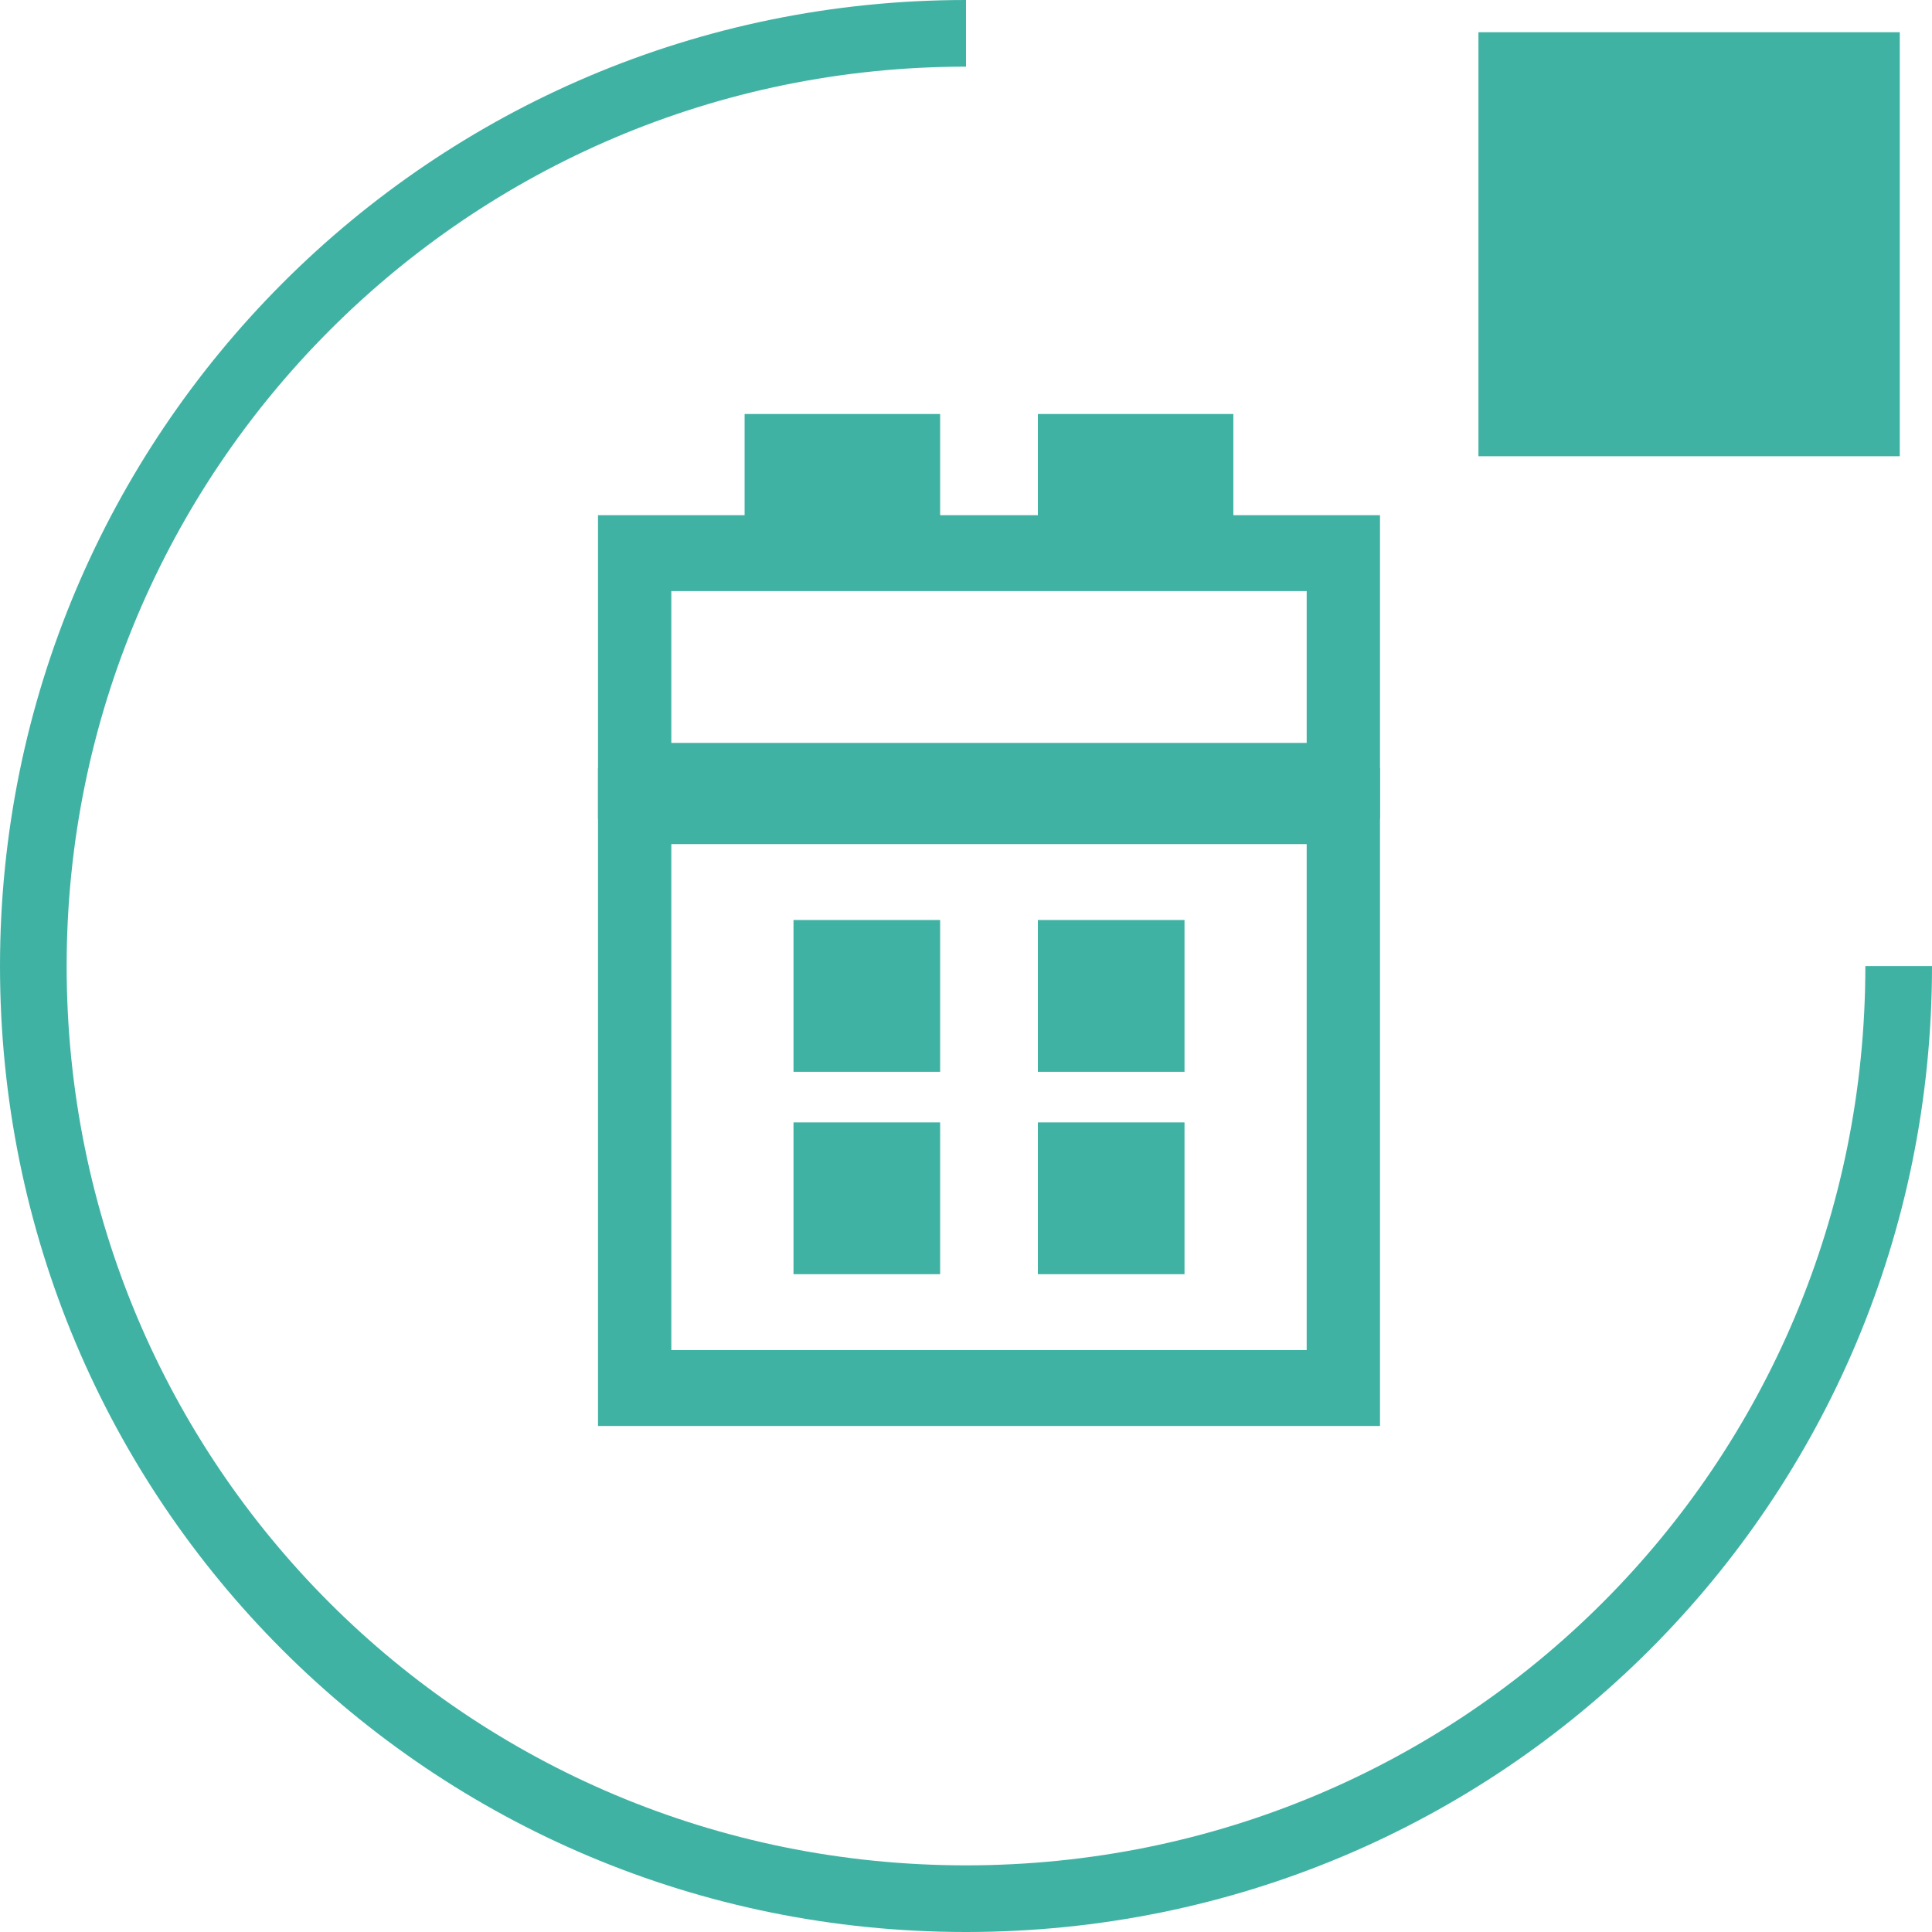 <svg width="80" height="80" viewBox="0 0 80 80" fill="none" xmlns="http://www.w3.org/2000/svg">
<path fill-rule="evenodd" clip-rule="evenodd" d="M40 2.76C19.363 2.76 2.76 19.483 2.76 40.004C2.76 60.645 19.359 77.24 40 77.24C60.641 77.24 77.24 60.645 77.24 40.004H80C80 62.169 62.165 80 40 80C17.835 80 0 62.169 0 40.004C0 17.964 17.832 0 40 0V2.76Z" fill="#40B2A4"/>
<path d="M78.666 1.334H61.219V18.892H78.666V1.334Z" fill="#40B2A4"/>
<path fill-rule="evenodd" clip-rule="evenodd" d="M54.107 24.476H27.798V30.762H54.107V24.476ZM24.762 21.333V33.904H57.143V21.333H24.762Z" fill="#40B2A4"/>
<path fill-rule="evenodd" clip-rule="evenodd" d="M54.107 34.952H27.798V55.904H54.107V34.952ZM24.762 31.809V59.047H57.143V31.809H24.762Z" fill="#40B2A4"/>
<path fill-rule="evenodd" clip-rule="evenodd" d="M30.833 17.143V23.428H38.929V17.143H30.833Z" fill="#40B2A4"/>
<path fill-rule="evenodd" clip-rule="evenodd" d="M42.976 17.143V23.428H51.071V17.143H42.976Z" fill="#40B2A4"/>
<path fill-rule="evenodd" clip-rule="evenodd" d="M32.857 38.095V44.381H38.929V38.095H32.857Z" fill="#40B2A4"/>
<path fill-rule="evenodd" clip-rule="evenodd" d="M42.976 38.095V44.381H49.048V38.095H42.976Z" fill="#40B2A4"/>
<path fill-rule="evenodd" clip-rule="evenodd" d="M42.976 46.476V52.762H49.048V46.476H42.976Z" fill="#40B2A4"/>
<path fill-rule="evenodd" clip-rule="evenodd" d="M32.857 46.476V52.762H38.929V46.476H32.857Z" fill="#40B2A4"/>
</svg>
